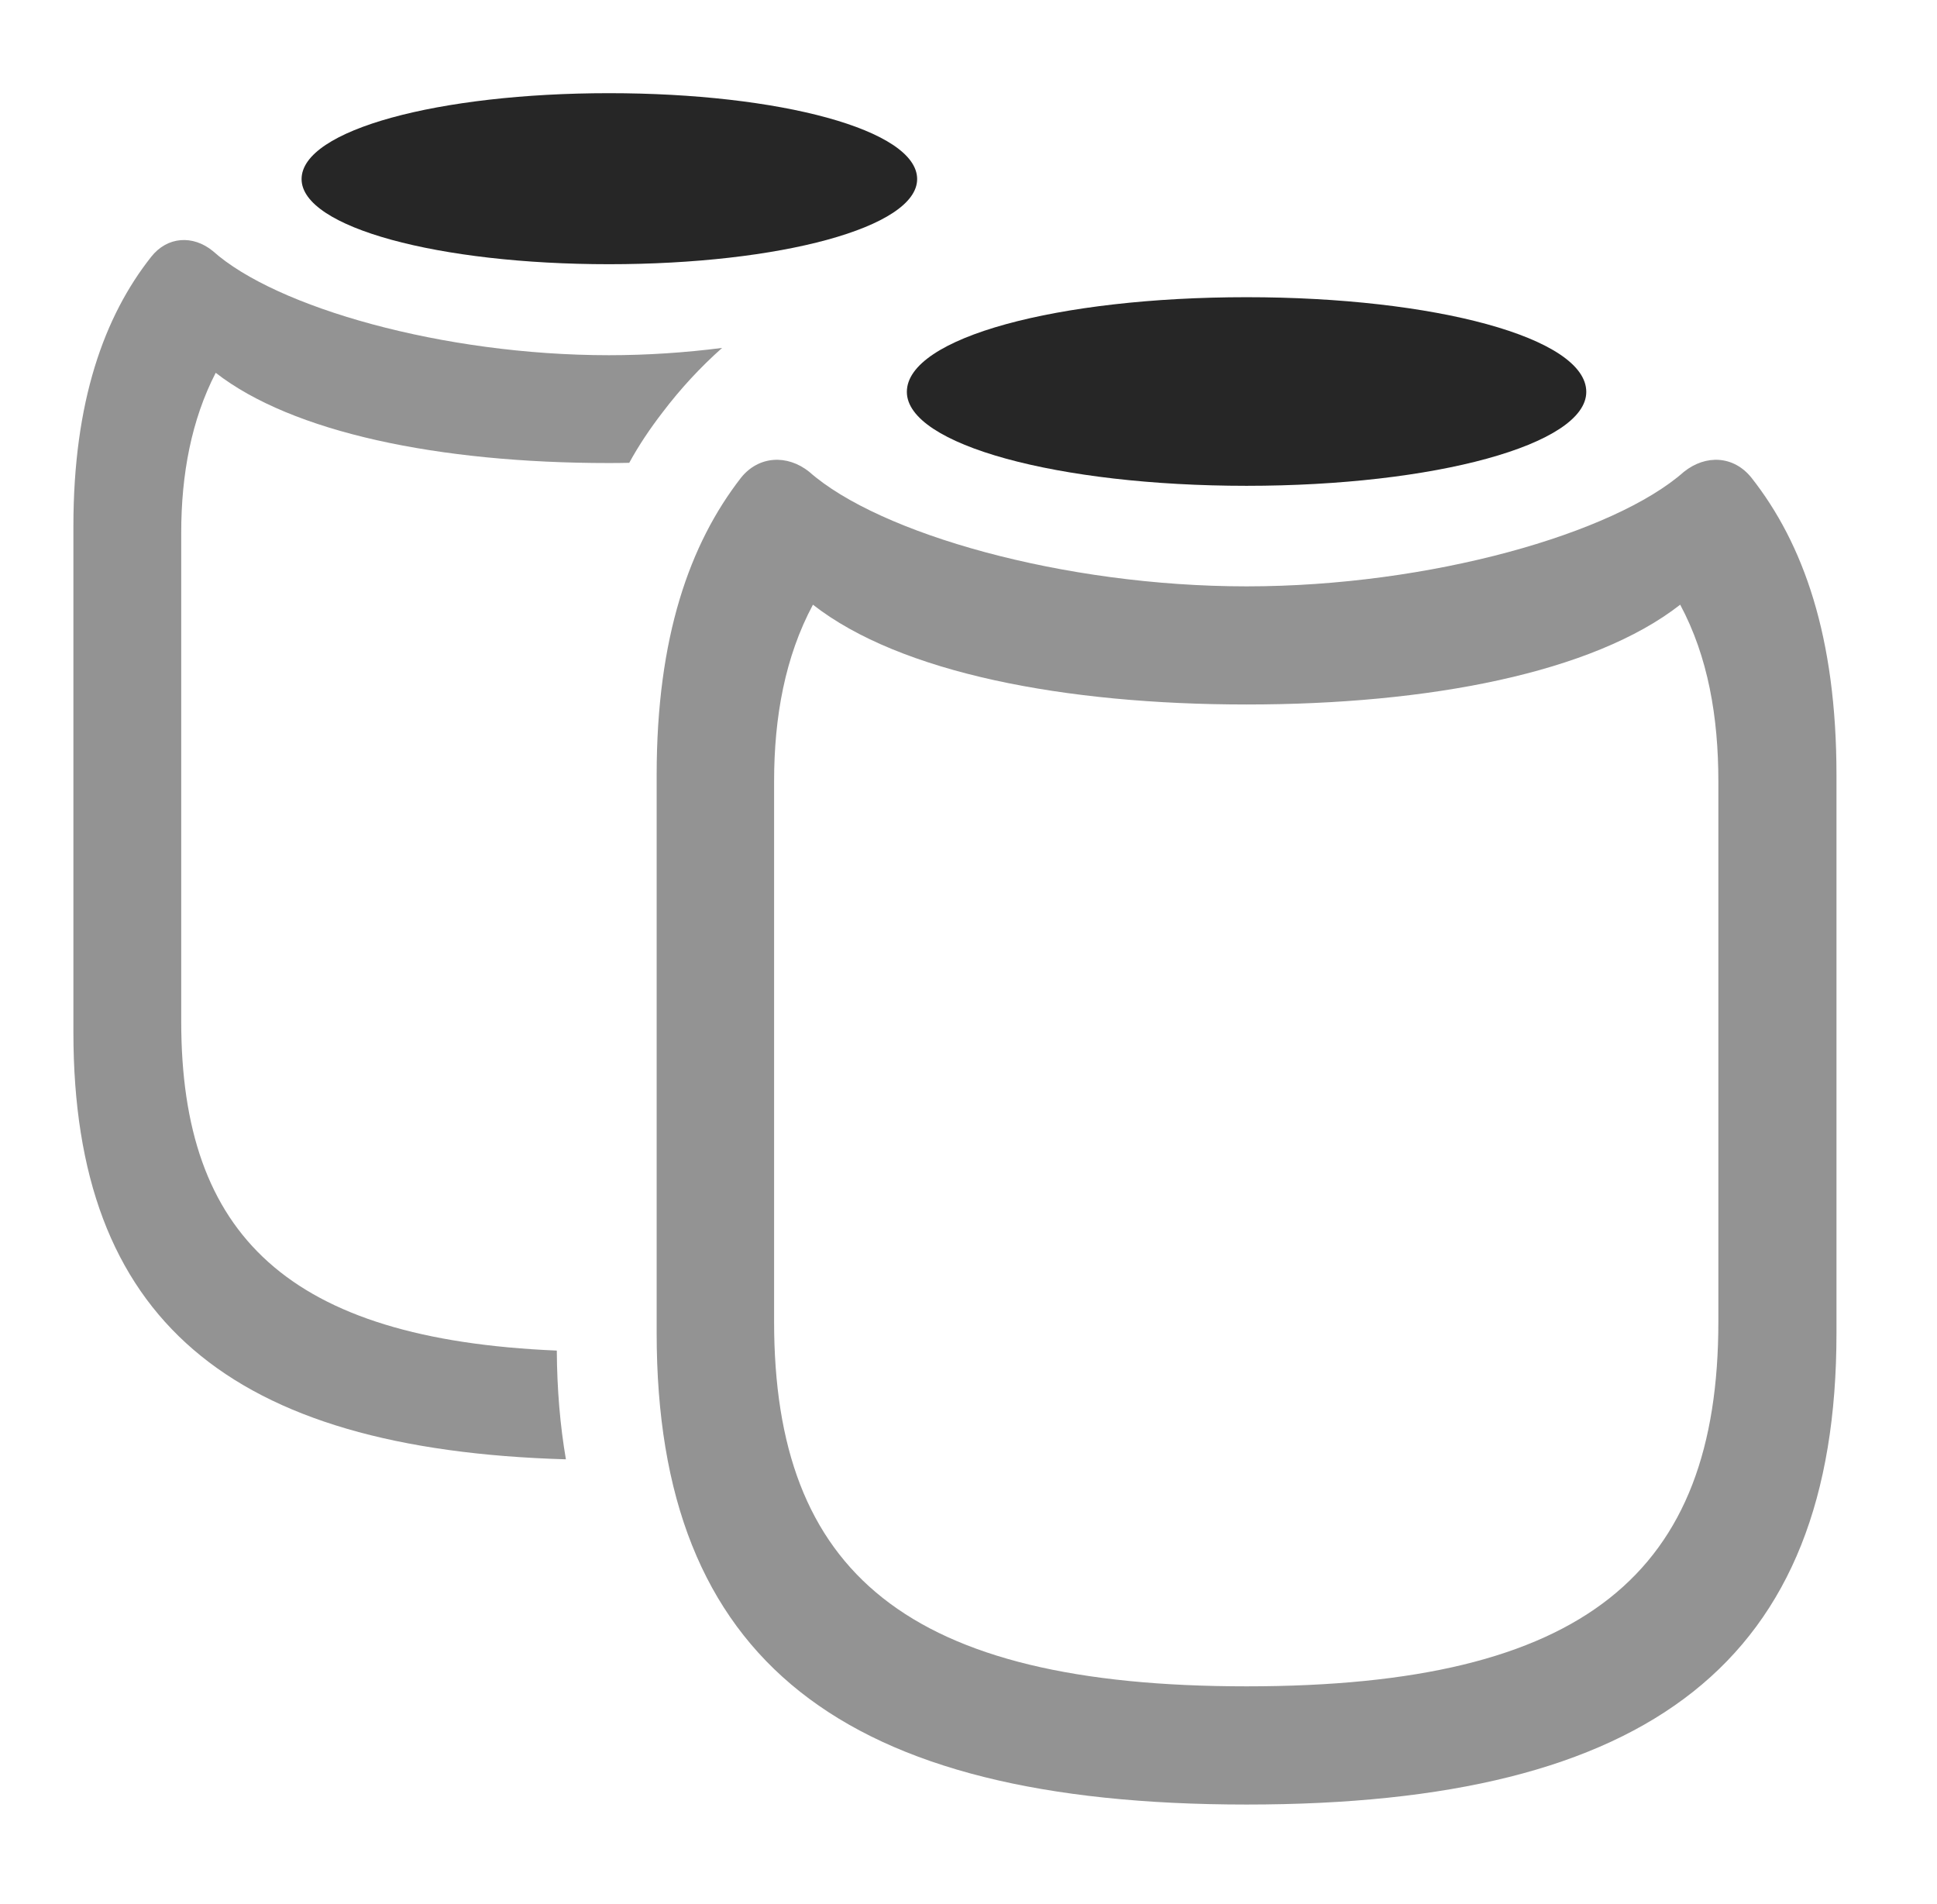 <?xml version="1.0" encoding="UTF-8"?>
<!--Generator: Apple Native CoreSVG 341-->
<!DOCTYPE svg
PUBLIC "-//W3C//DTD SVG 1.1//EN"
       "http://www.w3.org/Graphics/SVG/1.1/DTD/svg11.dtd">
<svg version="1.1" xmlns="http://www.w3.org/2000/svg" xmlns:xlink="http://www.w3.org/1999/xlink" viewBox="0 0 25.781 25.342">
 <g>
  <rect height="25.342" opacity="0" width="25.781" x="0" y="0"/>
  <path d="M2.832 3.34C3.672 4.092 5.898 4.727 8.105 4.727C8.611 4.727 9.119 4.693 9.611 4.63C9.318 4.89 9.054 5.177 8.818 5.488C8.654 5.701 8.504 5.923 8.375 6.159C8.286 6.161 8.196 6.162 8.105 6.162C5.83 6.162 3.887 5.752 2.871 4.961C2.549 5.586 2.412 6.309 2.412 7.09L2.412 13.594C2.412 16.443 3.839 17.822 7.411 17.973C7.414 18.489 7.455 18.97 7.532 19.42C3.053 19.29 0.977 17.553 0.977 13.74L0.977 7.002C0.977 5.342 1.387 4.209 2.012 3.418C2.227 3.145 2.568 3.125 2.832 3.34Z" fill="black" fill-opacity="0.425"/>
  <path d="M12.207 2.383C12.207 3.027 10.381 3.516 8.105 3.516C5.84 3.516 4.014 3.027 4.014 2.383C4.014 1.729 5.84 1.24 8.105 1.24C10.381 1.24 12.207 1.729 12.207 2.383Z" fill="black" fill-opacity="0.85"/>
  <path d="M16.592 24.014C21.973 24.014 24.443 22.1 24.443 17.744L24.443 10.312C24.443 8.477 24.004 7.236 23.311 6.357C23.076 6.064 22.705 6.045 22.412 6.279C21.484 7.1 19.033 7.803 16.592 7.803C14.15 7.803 11.699 7.1 10.771 6.279C10.479 6.045 10.098 6.064 9.863 6.357C9.18 7.236 8.74 8.477 8.74 10.312L8.74 17.744C8.74 22.1 11.211 24.014 16.592 24.014ZM16.592 22.441C12.07 22.441 10.303 20.928 10.303 17.588L10.303 10.4C10.303 9.541 10.449 8.74 10.82 8.047C11.982 8.955 14.17 9.375 16.592 9.375C19.014 9.375 21.201 8.955 22.363 8.047C22.734 8.74 22.871 9.541 22.871 10.4L22.871 17.588C22.871 20.928 21.104 22.441 16.592 22.441Z" fill="black" fill-opacity="0.425"/>
  <path d="M16.592 6.465C19.092 6.465 21.113 5.918 21.113 5.215C21.113 4.492 19.092 3.955 16.592 3.955C14.082 3.955 12.07 4.492 12.07 5.215C12.07 5.918 14.082 6.465 16.592 6.465Z" fill="black" fill-opacity="0.85"/>
 </g>
</svg>
